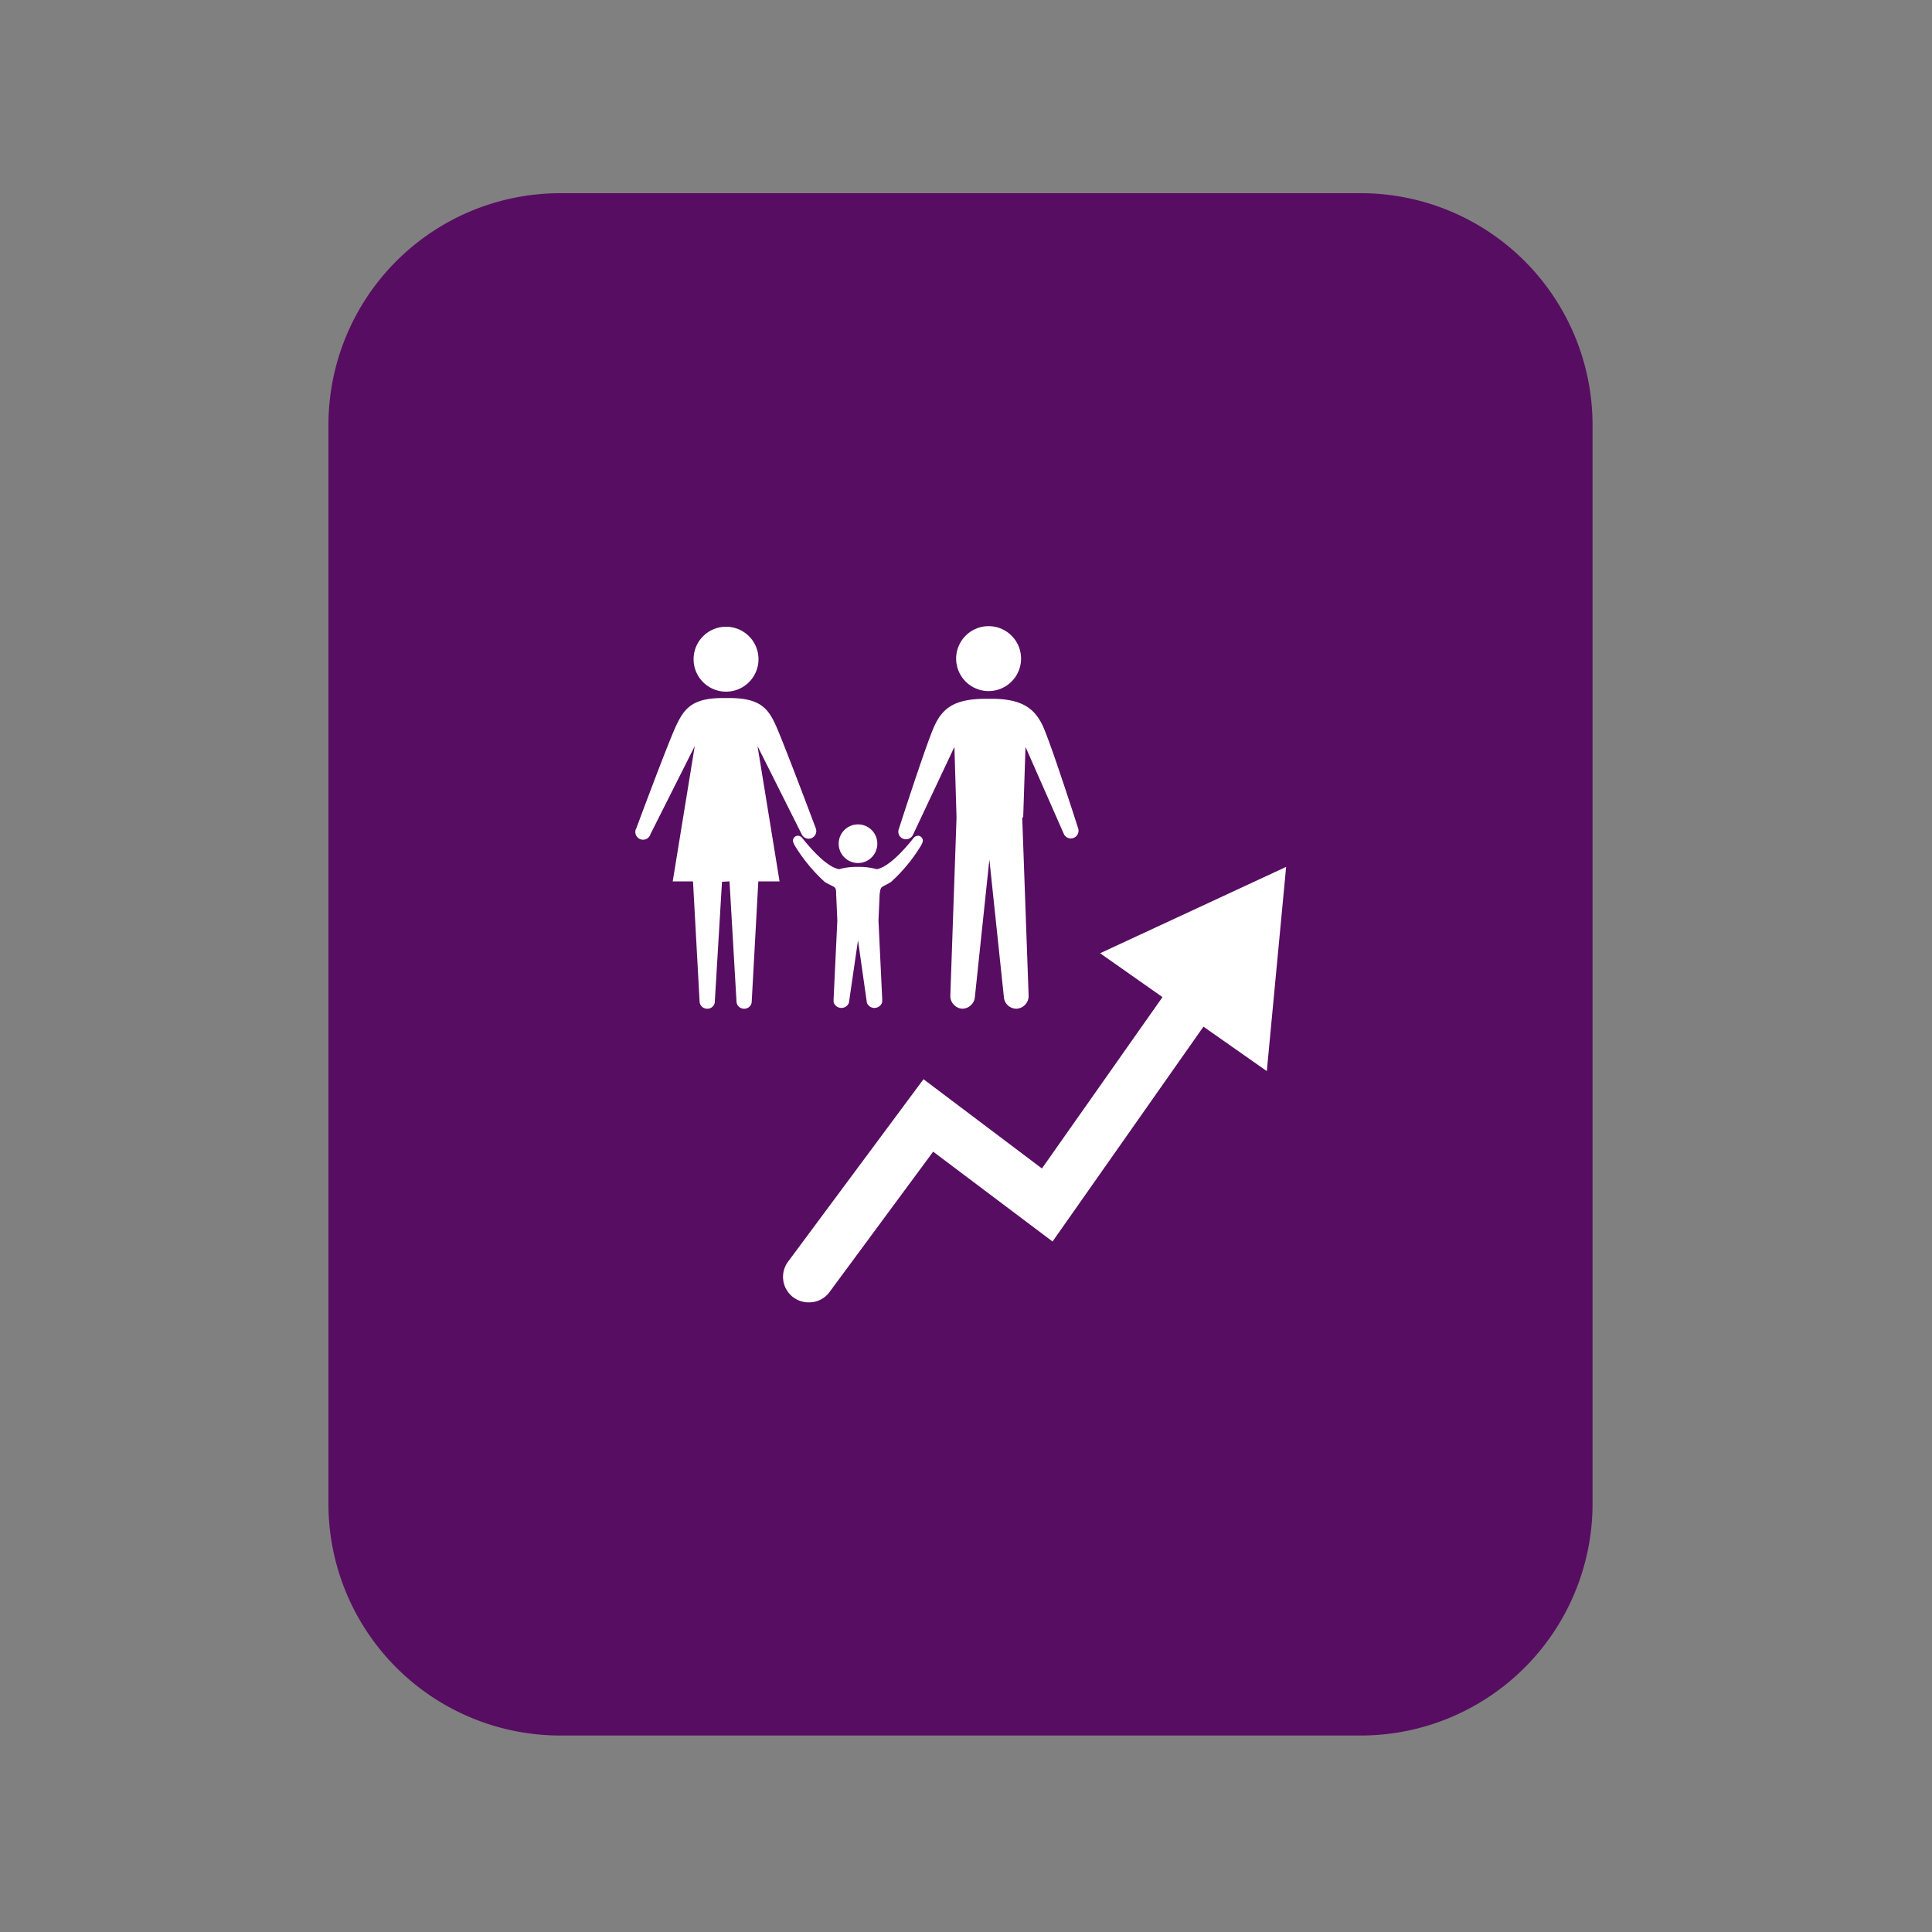 <svg viewBox="0 0 100 100" xmlns="http://www.w3.org/2000/svg" data-name="Layer 1" id="Layer_1" width="100" height="100"><rect x="0" y="0" width="100" height="100" fill="#808080" stroke="none"/><defs><style>.cls-1{fill:#570d61;}.cls-2{fill:#fff;}</style></defs><path d="M29,10A12,12,0,0,0,17,22V77.83a12,12,0,0,0,12,12H70.43a12,12,0,0,0,12-12V22a12,12,0,0,0-12-12Z" class="cls-1"></path><path d="M65.57,55.44l-3.28-2.3L54.48,64.26,48.3,59.61l-5.36,7.26a1.3,1.3,0,0,1-1.07.54,1.32,1.32,0,0,1-1.07-2.12l7-9.43,6.13,4.62,6.24-8.87-3.23-2.27,9.63-4.47-1,10.57Zm-28-23a1.68,1.68,0,1,0,1.69,1.68,1.68,1.68,0,0,0-1.69-1.68Zm-.2,13.2L37,51.82a.38.38,0,0,1-.39.39.39.39,0,0,1-.4-.39l-.34-6.2H34.82l1.14-7-2.29,4.55a.4.4,0,1,1-.73-.31s1.68-4.53,2.09-5.37.83-1.36,2.39-1.36h.32c1.57,0,2,.52,2.39,1.36s2.09,5.37,2.09,5.37a.4.4,0,0,1-.21.52.4.4,0,0,1-.52-.21l-2.28-4.55,1.14,7h-1.1l-.34,6.2a.38.38,0,0,1-.39.39.39.39,0,0,1-.4-.39l-.36-6.2ZM52.85,34.09a1.68,1.68,0,1,1-1.68-1.68,1.68,1.68,0,0,1,1.68,1.68Zm.06,8.22.33,9.2a.66.66,0,0,1-.62.7h0a.65.65,0,0,1-.66-.61l-.75-7.11-.75,7.11a.66.66,0,0,1-.66.61h0a.66.66,0,0,1-.61-.7l.32-9.2-.11-3.65L47.26,43.2a.4.4,0,0,1-.52.21.39.39,0,0,1-.21-.52s1.45-4.52,1.86-5.37,1-1.35,2.62-1.35h.32c1.57,0,2.21.51,2.62,1.35s1.86,5.37,1.86,5.37a.4.4,0,0,1-.73.31l-2-4.54-.12,3.65Zm-7.5,1.36a1,1,0,1,1-1-1,1,1,0,0,1,1,1Zm-1,5-.47,3.23a.41.41,0,0,1-.39.27.42.42,0,0,1-.4-.29,1.76,1.76,0,0,1,0-.23l.19-4-.06-1.36c0-.46-.06-.32-.59-.64a8.52,8.52,0,0,1-1.5-1.8,1.22,1.22,0,0,1-.14-.28.26.26,0,0,1,.21-.31.29.29,0,0,1,.26.11c.07.08,1.13,1.48,1.91,1.62a3.27,3.27,0,0,1,.87-.12h.21a3.27,3.27,0,0,1,.87.12c.78-.14,1.84-1.54,1.91-1.62a.3.3,0,0,1,.26-.11.26.26,0,0,1,.21.31,1.22,1.22,0,0,1-.14.28,8.52,8.52,0,0,1-1.5,1.8c-.53.32-.53.18-.59.64l-.06,1.36.19,4a1.76,1.76,0,0,1,0,.23.42.42,0,0,1-.4.29.41.41,0,0,1-.39-.27l-.46-3.23" class="cls-2"></path></svg>